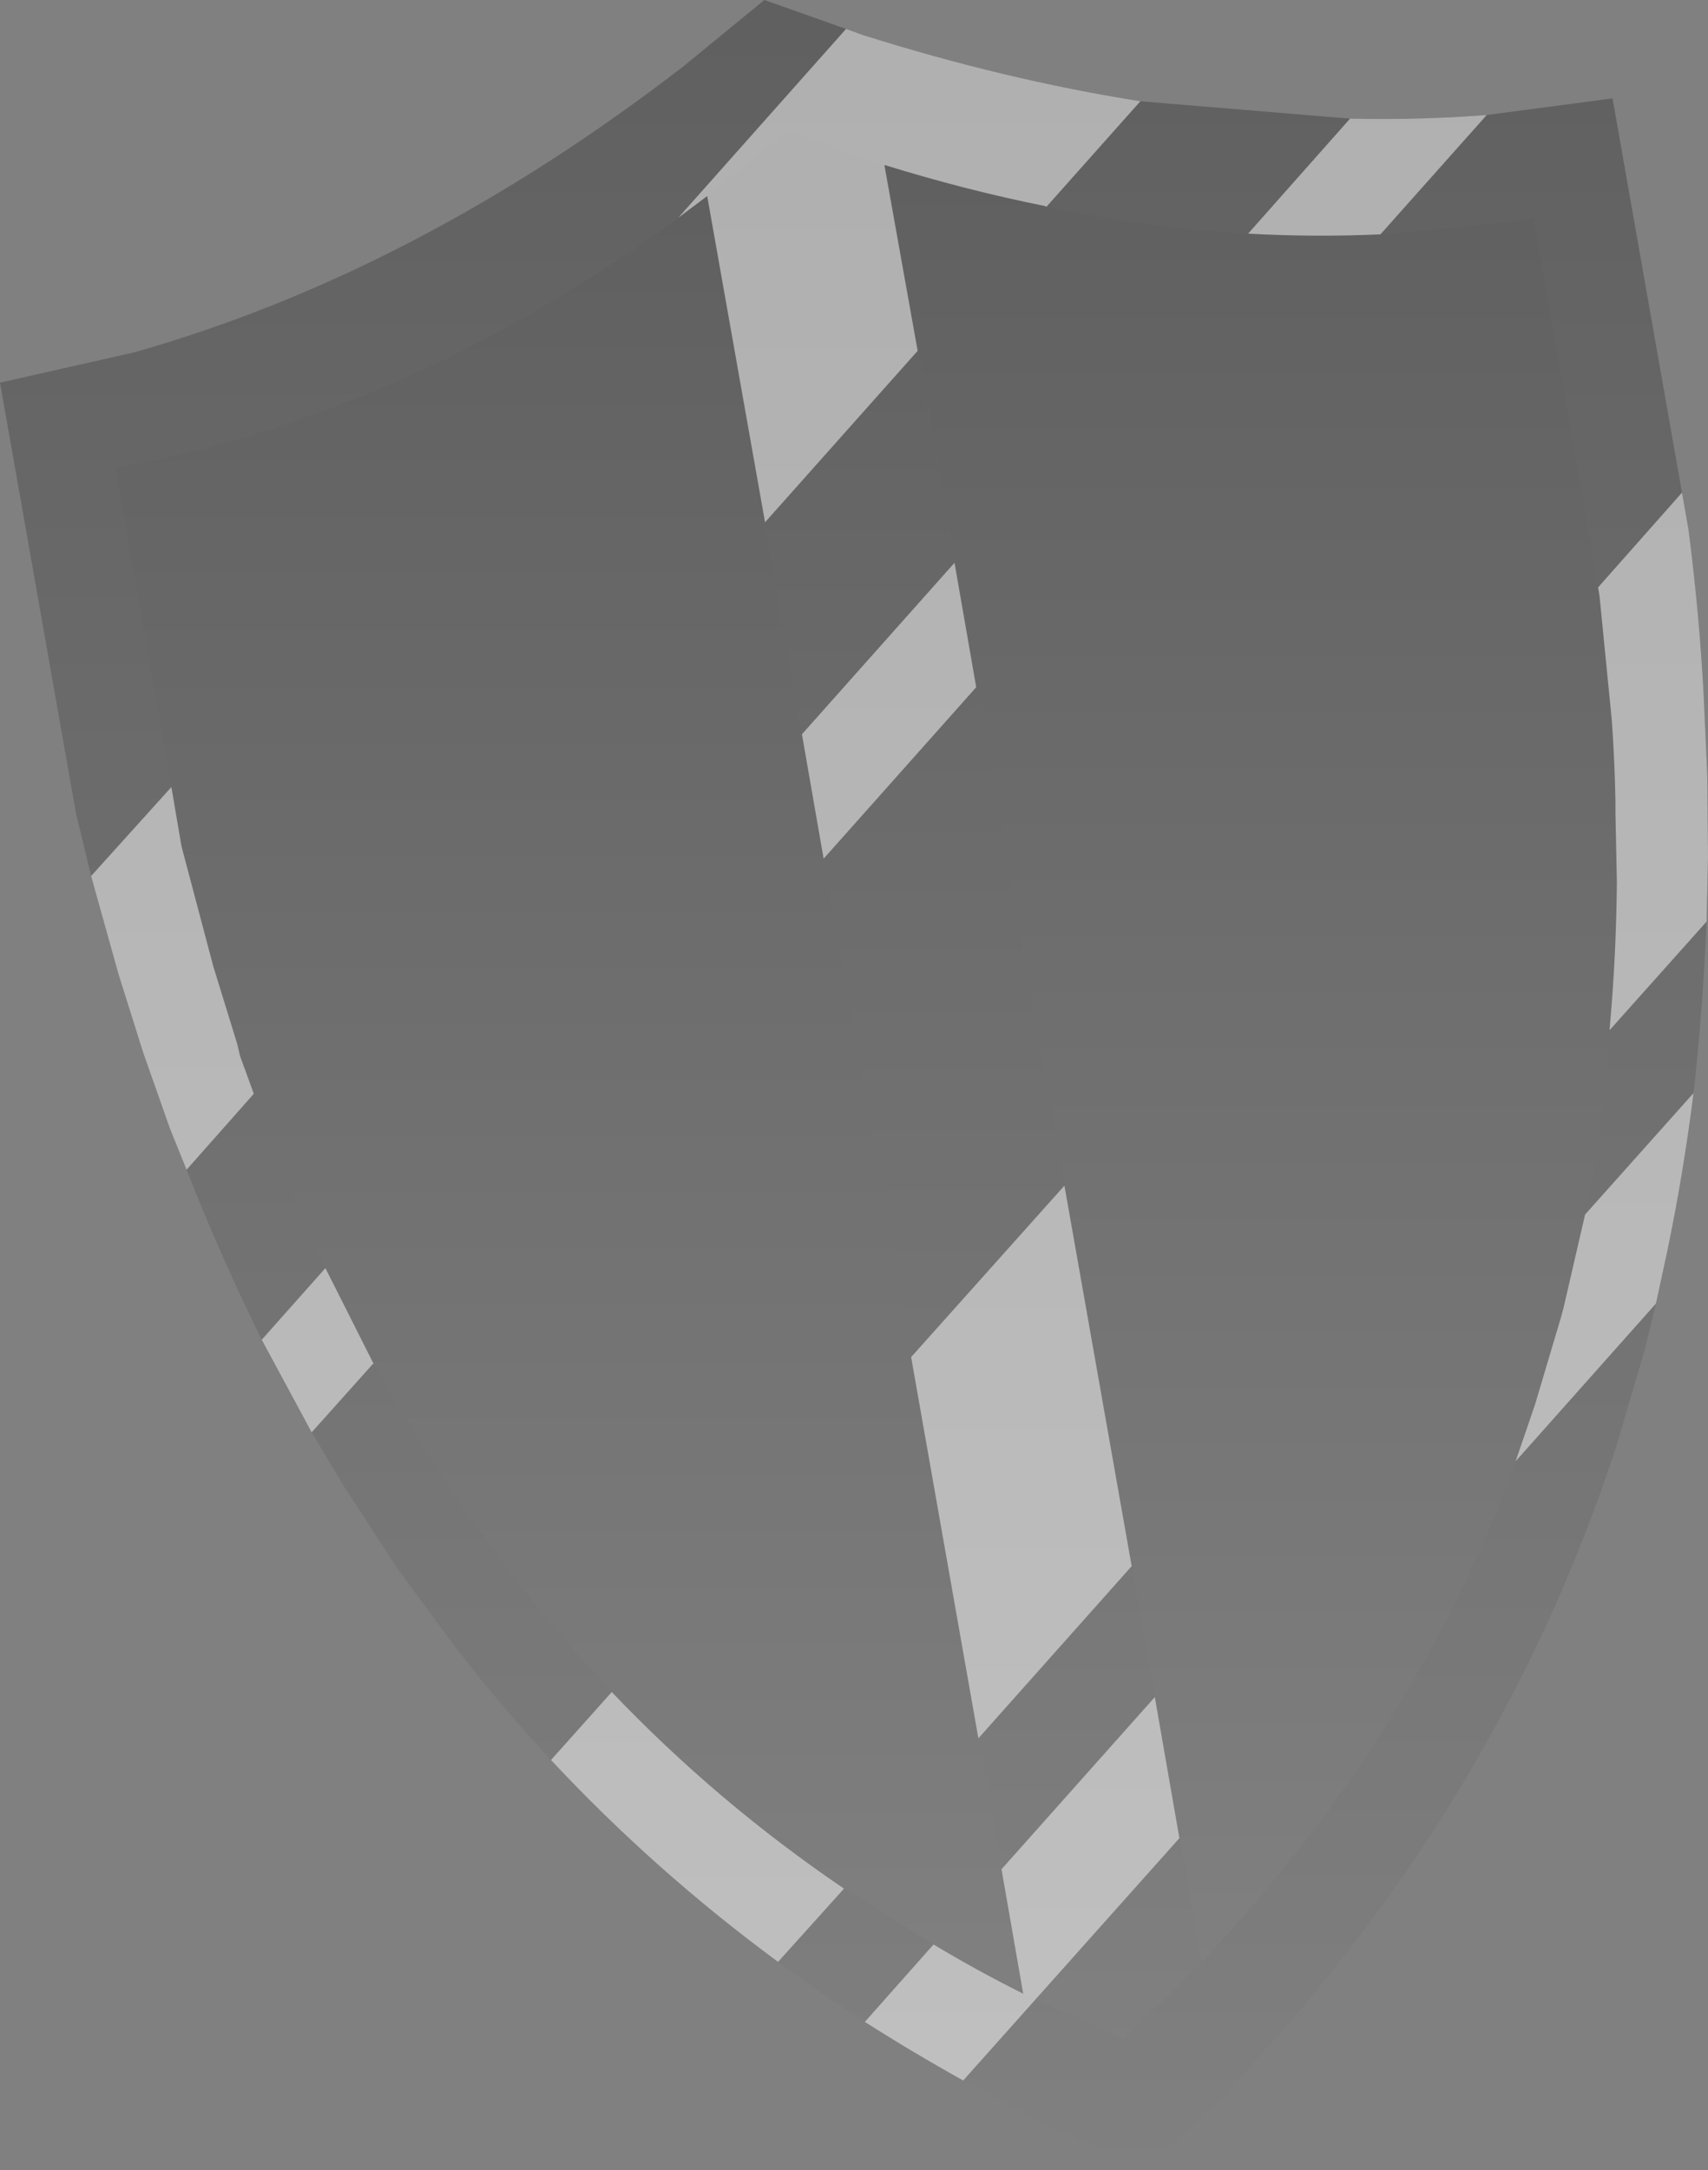 <?xml version="1.0" encoding="UTF-8" standalone="no"?>
<svg xmlns:xlink="http://www.w3.org/1999/xlink" height="150.0px" width="118.1px" xmlns="http://www.w3.org/2000/svg">
  <rect width="100%" height="100%" fill="#808080" stroke="none"/>
  <g transform="matrix(1.0, 0.0, 0.0, 1.0, 131.1, 51.55)">
    <path d="M-82.2 -38.0 L-84.2 -36.5 Q-98.2 -26.35 -112.85 -21.75 -117.35 -20.35 -121.9 -19.45 L-123.15 -19.25 -118.55 6.95 -116.3 15.25 -114.65 20.6 -114.45 21.45 -113.5 24.05 -112.8 25.95 Q-110.9 31.2 -108.6 36.05 L-105.25 42.65 -103.05 46.45 -99.3 52.4 -99.0 52.85 -95.2 57.95 Q-92.15 61.85 -88.75 65.4 -81.5 73.0 -72.75 78.95 L-66.55 82.85 -60.3 86.25 -59.5 86.65 -53.4 89.4 -48.0 84.05 Q-33.4 68.65 -26.25 49.45 L-24.9 45.5 -23.1 39.45 -22.95 38.9 -21.45 32.3 -21.4 32.05 Q-20.25 25.95 -19.75 19.55 -19.3 14.6 -19.25 9.45 L-19.35 4.65 -19.35 3.8 -19.6 -1.75 -20.45 -10.35 -25.05 -36.55 -26.25 -36.3 -35.45 -35.35 -35.55 -35.35 -35.65 -35.35 Q-40.2 -35.15 -44.8 -35.4 -51.65 -35.8 -58.8 -37.3 -64.25 -38.4 -69.9 -40.15 L-76.65 -42.5 -82.2 -38.0 M-131.1 -25.1 L-121.8 -27.2 Q-102.25 -32.75 -83.8 -47.0 L-78.25 -51.55 -72.6 -49.55 -71.5 -49.15 Q-61.7 -46.05 -52.25 -44.55 L-37.75 -43.35 Q-33.35 -43.25 -29.0 -43.55 L-28.3 -43.6 -19.6 -44.75 -14.35 -14.95 Q-13.6 -9.15 -13.3 -3.5 L-13.05 2.1 -13.0 7.7 -13.1 12.15 Q-13.35 18.2 -14.0 24.0 -14.7 29.55 -15.8 34.85 L-16.6 38.55 -17.35 41.65 -19.3 48.3 Q-27.5 73.45 -46.4 93.15 L-51.8 98.45 -58.7 95.3 -64.5 92.25 Q-68.0 90.3 -71.3 88.2 -74.4 86.2 -77.3 84.05 -85.8 77.8 -93.0 70.1 -96.4 66.45 -99.5 62.45 L-103.6 56.9 -107.4 51.05 -109.55 47.45 -113.0 41.05 Q-115.8 35.4 -118.2 29.3 L-119.35 26.45 -121.2 21.2 -122.9 15.8 -124.8 9.0 -125.85 4.65 -131.1 -25.1" fill="url(#gradient0)" fill-rule="evenodd" stroke="none"/>
    <path d="M-60.3 86.25 L-66.55 82.85 -72.75 78.95 Q-81.5 73.0 -88.75 65.4 -92.15 61.85 -95.2 57.95 L-99.0 52.85 -99.3 52.4 -103.05 46.45 -105.25 42.65 -108.6 36.05 Q-110.9 31.2 -112.8 25.95 L-113.5 24.05 -114.45 21.45 -114.65 20.6 -116.3 15.25 -118.55 6.95 -123.15 -19.25 -121.9 -19.45 Q-117.35 -20.35 -112.85 -21.75 -98.2 -26.35 -84.2 -36.5 L-82.2 -38.0 -60.3 86.25" fill="url(#gradient1)" fill-rule="evenodd" stroke="none"/>
    <path d="M-82.2 -38.0 L-76.65 -42.5 -69.9 -40.15 -48.0 84.05 -53.4 89.4 -59.5 86.65 -60.3 86.25 -82.2 -38.0" fill="url(#gradient2)" fill-rule="evenodd" stroke="none"/>
    <path d="M-69.9 -40.15 Q-64.25 -38.4 -58.8 -37.3 -51.65 -35.8 -44.8 -35.4 -40.2 -35.15 -35.65 -35.35 L-35.55 -35.35 -35.45 -35.35 -26.25 -36.3 -25.05 -36.55 -20.45 -10.35 -19.6 -1.75 -19.35 3.8 -19.35 4.65 -19.25 9.45 Q-19.3 14.6 -19.75 19.55 -20.25 25.95 -21.4 32.05 L-21.45 32.3 -22.95 38.9 -23.1 39.45 -24.9 45.5 -26.25 49.45 Q-33.4 68.65 -48.0 84.05 L-69.9 -40.15" fill="url(#gradient3)" fill-rule="evenodd" stroke="none"/>
    <path d="M-84.2 -36.5 L-72.6 -49.55 -71.5 -49.15 Q-61.7 -46.05 -52.25 -44.55 L-58.75 -37.25 -58.8 -37.3 Q-64.3 -38.4 -69.95 -40.15 L-67.65 -27.3 -78.2 -15.45 -82.2 -38.0 -84.2 -36.5 M-23.0 38.9 L-21.5 32.4 -14.0 24.0 Q-14.7 29.55 -15.8 34.85 L-16.6 38.55 -26.3 49.45 -24.95 45.5 -23.15 39.45 -23.0 38.9 M-20.5 -10.35 L-20.6 -10.95 -14.8 -17.5 -14.35 -14.95 Q-13.6 -9.15 -13.3 -3.5 L-13.05 2.1 -13.0 7.7 -13.1 12.15 -19.8 19.65 -19.8 19.55 Q-19.35 14.6 -19.3 9.45 L-19.4 4.65 -19.4 3.8 Q-19.45 1.05 -19.65 -1.75 L-20.5 -10.35 M-29.0 -43.55 L-28.3 -43.6 -35.65 -35.35 -35.7 -35.35 Q-40.2 -35.15 -44.8 -35.4 L-37.75 -43.35 Q-33.35 -43.25 -29.0 -43.55 M-65.1 -12.65 L-63.6 -4.05 -74.15 7.8 -75.65 -0.8 -65.1 -12.65 M-57.5 30.4 L-52.85 56.7 -63.45 68.6 -68.1 42.25 -57.5 30.4 M-77.3 84.05 Q-85.8 77.8 -93.0 70.1 L-88.8 65.4 Q-81.55 73.0 -72.8 78.95 L-72.75 79.0 -77.3 84.05 M-108.6 36.1 L-105.3 42.65 -105.25 42.65 -109.55 47.45 -113.0 41.05 -108.6 36.1 M-118.55 6.95 L-116.35 15.25 -114.7 20.6 -114.5 21.45 -113.55 24.05 -118.2 29.3 -119.35 26.45 -121.2 21.2 -122.9 15.8 -124.8 9.0 -119.25 2.85 -118.55 6.95 M-64.5 92.25 Q-68.0 90.3 -71.3 88.2 L-66.55 82.85 Q-63.55 84.65 -60.35 86.25 L-61.85 77.65 -51.25 65.75 -49.55 75.5 -64.5 92.25" fill="#ffffff" fill-opacity="0.502" fill-rule="evenodd" stroke="none"/>
  </g>
  <defs>
    <linearGradient gradientTransform="matrix(0.0, 0.091, -0.072, 0.0, -72.05, 23.45)" gradientUnits="userSpaceOnUse" id="gradient0" spreadMethod="pad" x1="-819.2" x2="819.2">
      <stop offset="0.0" stop-color="#000000" stop-opacity="0.251"/>
      <stop offset="1.0" stop-color="#000000" stop-opacity="0.0"/>
    </linearGradient>
    <linearGradient gradientTransform="matrix(0.0, 0.076, -0.038, 0.0, -91.7, 24.1)" gradientUnits="userSpaceOnUse" id="gradient1" spreadMethod="pad" x1="-819.2" x2="819.2">
      <stop offset="0.0" stop-color="#000000" stop-opacity="0.251"/>
      <stop offset="1.0" stop-color="#000000" stop-opacity="0.0"/>
    </linearGradient>
    <linearGradient gradientTransform="matrix(0.0, 0.081, -0.021, 0.0, -65.1, 23.45)" gradientUnits="userSpaceOnUse" id="gradient2" spreadMethod="pad" x1="-819.2" x2="819.2">
      <stop offset="0.0" stop-color="#000000" stop-opacity="0.251"/>
      <stop offset="1.0" stop-color="#000000" stop-opacity="0.0"/>
    </linearGradient>
    <linearGradient gradientTransform="matrix(0.0, 0.076, -0.031, 0.0, -44.6, 21.95)" gradientUnits="userSpaceOnUse" id="gradient3" spreadMethod="pad" x1="-819.2" x2="819.2">
      <stop offset="0.0" stop-color="#000000" stop-opacity="0.251"/>
      <stop offset="1.0" stop-color="#000000" stop-opacity="0.0"/>
    </linearGradient>
  </defs>
</svg>
